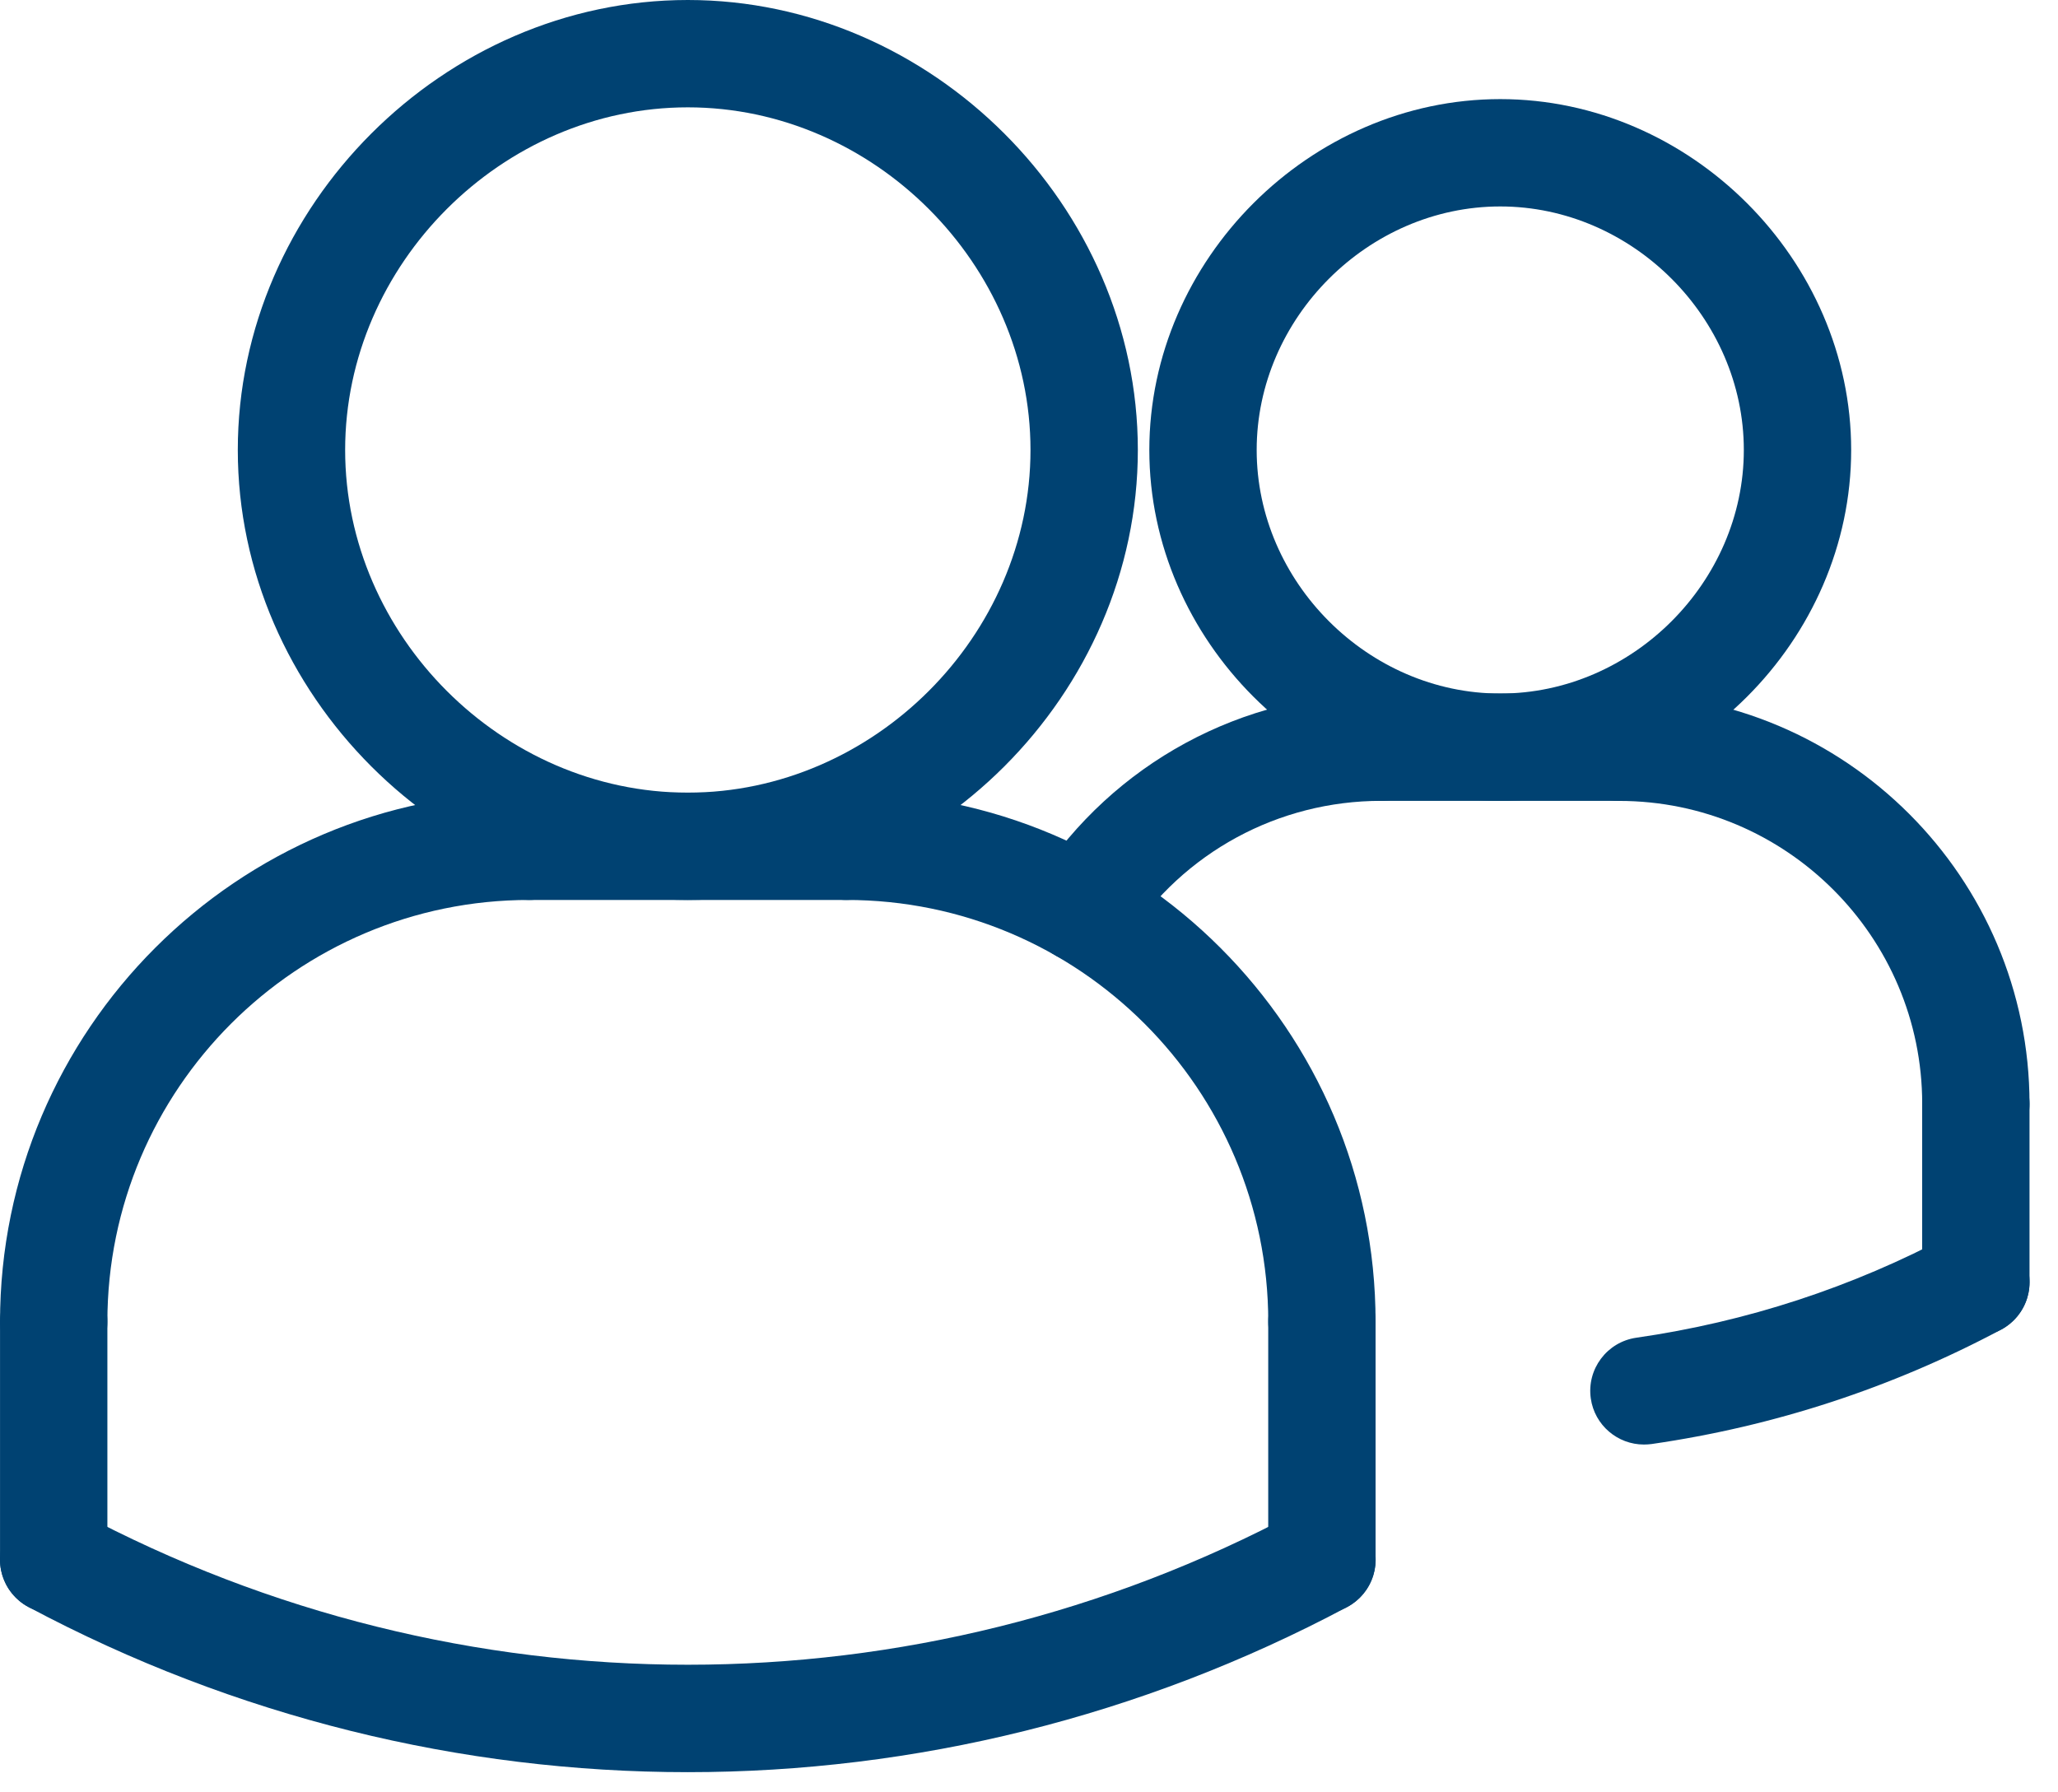 <svg width="62" height="54" viewBox="0 0 62 54" fill="none" xmlns="http://www.w3.org/2000/svg">
<path d="M49.524 43.521C48.733 43.521 48.041 42.94 47.925 42.135C47.798 41.251 48.411 40.431 49.296 40.303C52.62 39.825 55.805 38.783 58.764 37.204C59.558 36.785 60.531 37.084 60.953 37.87C61.374 38.657 61.074 39.639 60.287 40.059C56.995 41.813 53.451 42.972 49.757 43.506C49.677 43.516 49.6 43.521 49.524 43.521Z" fill="#004272"/>
<path d="M32.61 29.006C32.306 29.006 32.001 28.921 31.729 28.744C30.98 28.256 30.769 27.255 31.257 26.507C33.548 22.993 37.419 20.895 41.613 20.895C42.507 20.895 43.23 21.617 43.23 22.511C43.23 23.405 42.507 24.128 41.613 24.128C38.515 24.128 35.656 25.677 33.967 28.272C33.658 28.747 33.141 29.006 32.61 29.006Z" fill="#004272"/>
<path d="M45.197 24.128C39.466 24.128 34.625 19.287 34.625 13.557C34.625 7.827 39.466 2.986 45.197 2.986C50.928 2.986 55.769 7.827 55.769 13.557C55.769 19.287 50.928 24.128 45.197 24.128ZM45.197 6.22C41.22 6.22 37.859 9.58 37.859 13.557C37.859 17.535 41.22 20.895 45.197 20.895C49.175 20.895 52.535 17.535 52.535 13.557C52.535 9.58 49.175 6.22 45.197 6.22Z" fill="#004272"/>
<path d="M59.526 34.875C58.631 34.875 57.909 34.153 57.909 33.258C57.909 28.225 53.813 24.13 48.78 24.13C47.886 24.13 47.163 23.407 47.163 22.513C47.163 21.619 47.886 20.896 48.78 20.896C55.596 20.896 61.142 26.444 61.142 33.258C61.142 34.151 60.42 34.875 59.526 34.875Z" fill="#004272"/>
<path d="M48.78 24.128H41.616C40.722 24.128 39.999 23.405 39.999 22.511C39.999 21.617 40.722 20.895 41.616 20.895H48.78C49.674 20.895 50.397 21.617 50.397 22.511C50.397 23.405 49.673 24.128 48.78 24.128Z" fill="#004272"/>
<path d="M59.525 40.248C58.631 40.248 57.908 39.525 57.908 38.631V33.258C57.908 32.364 58.631 31.642 59.525 31.642C60.419 31.642 61.142 32.364 61.142 33.258V38.631C61.142 39.525 60.419 40.248 59.525 40.248Z" fill="#004272"/>
<path d="M1.618 41.441C0.724 41.441 0.001 40.719 0.001 39.824C0.001 31.032 7.154 23.881 15.945 23.881C16.839 23.881 17.561 24.604 17.561 25.498C17.561 26.392 16.839 27.114 15.945 27.114C8.936 27.114 3.235 32.815 3.235 39.824C3.235 40.719 2.51 41.441 1.618 41.441Z" fill="#004272"/>
<path d="M25.496 27.114H15.944C15.05 27.114 14.327 26.392 14.327 25.498C14.327 24.604 15.05 23.881 15.944 23.881H25.496C26.39 23.881 27.113 24.604 27.113 25.498C27.113 26.392 26.39 27.114 25.496 27.114Z" fill="#004272"/>
<path d="M1.618 48.606C0.724 48.606 0.001 47.883 0.001 46.989V39.825C0.001 38.93 0.724 38.208 1.618 38.208C2.512 38.208 3.235 38.93 3.235 39.825V46.989C3.235 47.883 2.51 48.606 1.618 48.606Z" fill="#004272"/>
<path d="M20.721 27.114C13.373 27.114 7.164 20.906 7.164 13.557C7.164 6.209 13.373 0 20.721 0C28.07 0 34.279 6.209 34.279 13.557C34.279 20.906 28.07 27.114 20.721 27.114ZM20.721 3.234C15.125 3.234 10.398 7.961 10.398 13.557C10.398 19.153 15.125 23.881 20.721 23.881C26.317 23.881 31.045 19.153 31.045 13.557C31.045 7.961 26.317 3.234 20.721 3.234Z" fill="#004272"/>
<path d="M39.825 41.441C38.93 41.441 38.208 40.719 38.208 39.825C38.208 32.816 32.507 27.114 25.498 27.114C24.604 27.114 23.881 26.392 23.881 25.498C23.881 24.604 24.604 23.881 25.498 23.881C34.29 23.881 41.441 31.034 41.441 39.825C41.441 40.719 40.719 41.441 39.825 41.441Z" fill="#004272"/>
<path d="M39.824 48.606C38.93 48.606 38.207 47.883 38.207 46.989V39.825C38.207 38.93 38.93 38.208 39.824 38.208C40.718 38.208 41.441 38.93 41.441 39.825V46.989C41.441 47.883 40.718 48.606 39.824 48.606Z" fill="#004272"/>
<path d="M20.721 53.392C13.898 53.392 7.077 51.733 0.857 48.416C0.069 47.994 -0.23 47.016 0.19 46.227C0.612 45.441 1.586 45.142 2.38 45.561C13.866 51.687 27.58 51.687 39.064 45.561C39.856 45.142 40.833 45.441 41.253 46.227C41.674 47.015 41.375 47.994 40.587 48.416C34.366 51.731 27.544 53.392 20.721 53.392Z" fill="#004272"/>
</svg>
